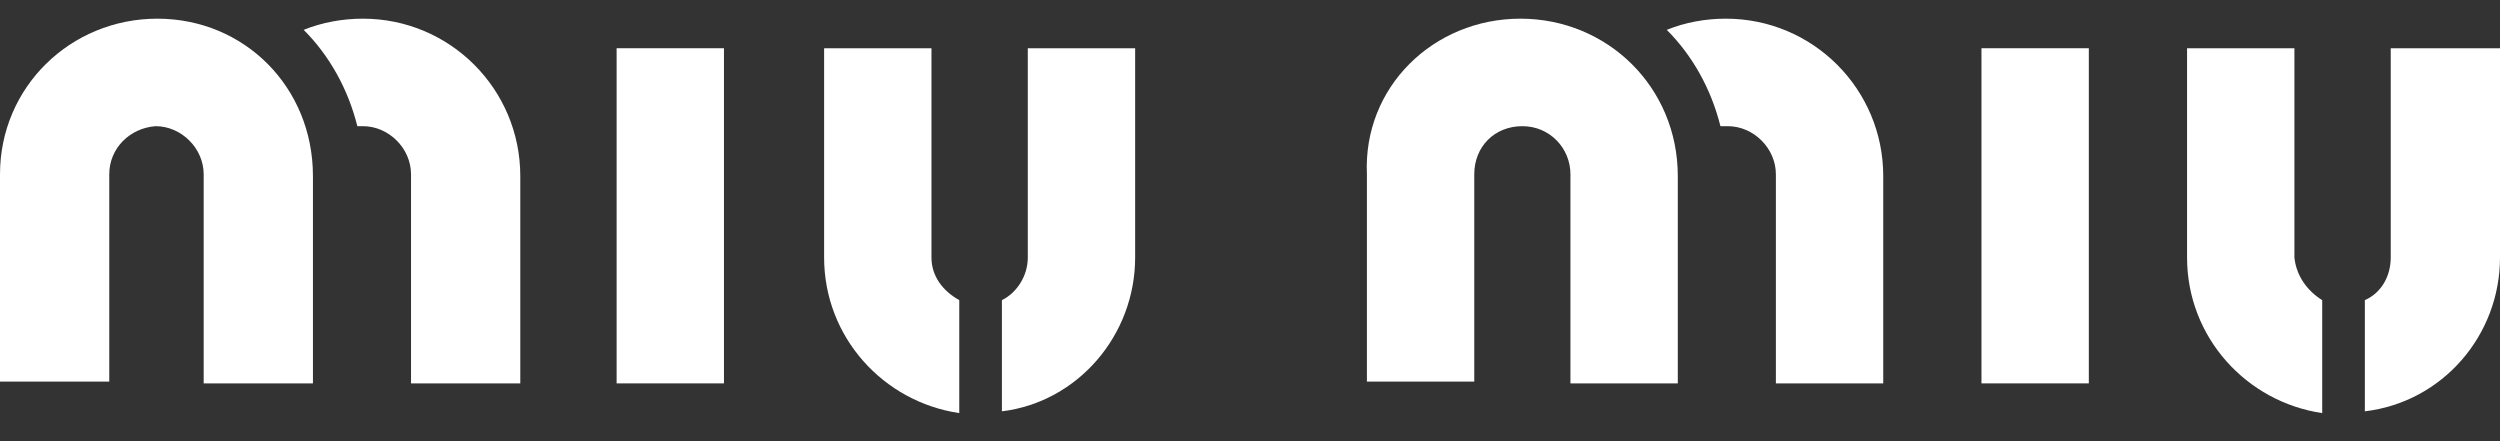 <?xml version="1.0" encoding="utf-8"?>
<!-- Generator: Adobe Illustrator 23.1.0, SVG Export Plug-In . SVG Version: 6.00 Build 0)  -->
<svg version="1.1" id="Layer_1" xmlns="http://www.w3.org/2000/svg" xmlns:xlink="http://www.w3.org/1999/xlink" x="0px" y="0px"
	 viewBox="0 0 170 30" style="enable-background:new 0 0 170 30;" xml:space="preserve">
<rect x="0" y="0" width="170" height="30" fill="#333333" stroke="none"/>
<path fill="#fff" d="M103.39,1.27c5.92,0,10.7,4.66,10.7,10.7v14.1h-7.3V11.85c0-1.76-1.39-3.27-3.27-3.27c-1.89,0-3.27,1.39-3.27,3.27v14.1
	h-7.3v-14.1C92.68,5.93,97.47,1.27,103.39,1.27z"/>
<path fill="#fff" d="M117.36,1.27c5.92,0,10.7,4.79,10.7,10.7v14.1h-7.3V11.85c0-1.76-1.51-3.27-3.27-3.27c-0.13,0-0.25,0-0.5,0
	c-0.63-2.52-1.89-4.79-3.65-6.55C114.59,1.52,115.98,1.27,117.36,1.27z"/>
<rect fill="#fff" x="134.74" y="3.28" width="7.3" height="22.79"/>
<path fill="#fff" d="M157.91,20.41v7.68c-5.16-0.76-9.19-5.16-9.19-10.58V3.28h7.3v14.23C156.15,18.77,156.9,19.78,157.91,20.41z"/>
<path fill="#fff" d="M160.81,27.97v-7.56c1.13-0.5,1.76-1.64,1.76-2.9V3.28H170v14.23C170,22.8,166.1,27.34,160.81,27.97z"/>
<path fill="#fff" d="M10.7,1.27c5.92,0,10.58,4.66,10.58,10.7v14.1h-7.43V11.85c0-1.76-1.51-3.27-3.27-3.27c-1.76,0.13-3.15,1.51-3.15,3.27v14.1
	H0v-14.1C0,5.93,4.79,1.27,10.7,1.27z"/>
<path fill="#fff" d="M24.68,1.27c5.92,0,10.7,4.79,10.7,10.7v14.1h-7.43V11.85c0-1.76-1.51-3.27-3.27-3.27c-0.13,0-0.25,0-0.38,0
	c-0.63-2.52-1.89-4.79-3.65-6.55C21.91,1.52,23.3,1.27,24.68,1.27z"/>
<rect fill="#fff" x="41.93" y="3.28" width="7.3" height="22.79"/>
<path fill="#fff" d="M65.23,20.41v7.68c-5.16-0.76-9.19-5.16-9.19-10.58V3.28h7.3v14.23C63.34,18.77,64.1,19.78,65.23,20.41z"/>
<path fill="#fff" d="M68.13,27.97v-7.56c1.01-0.5,1.76-1.64,1.76-2.9V3.28h7.3v14.23C77.19,22.8,73.29,27.34,68.13,27.97z"/>
</svg>
